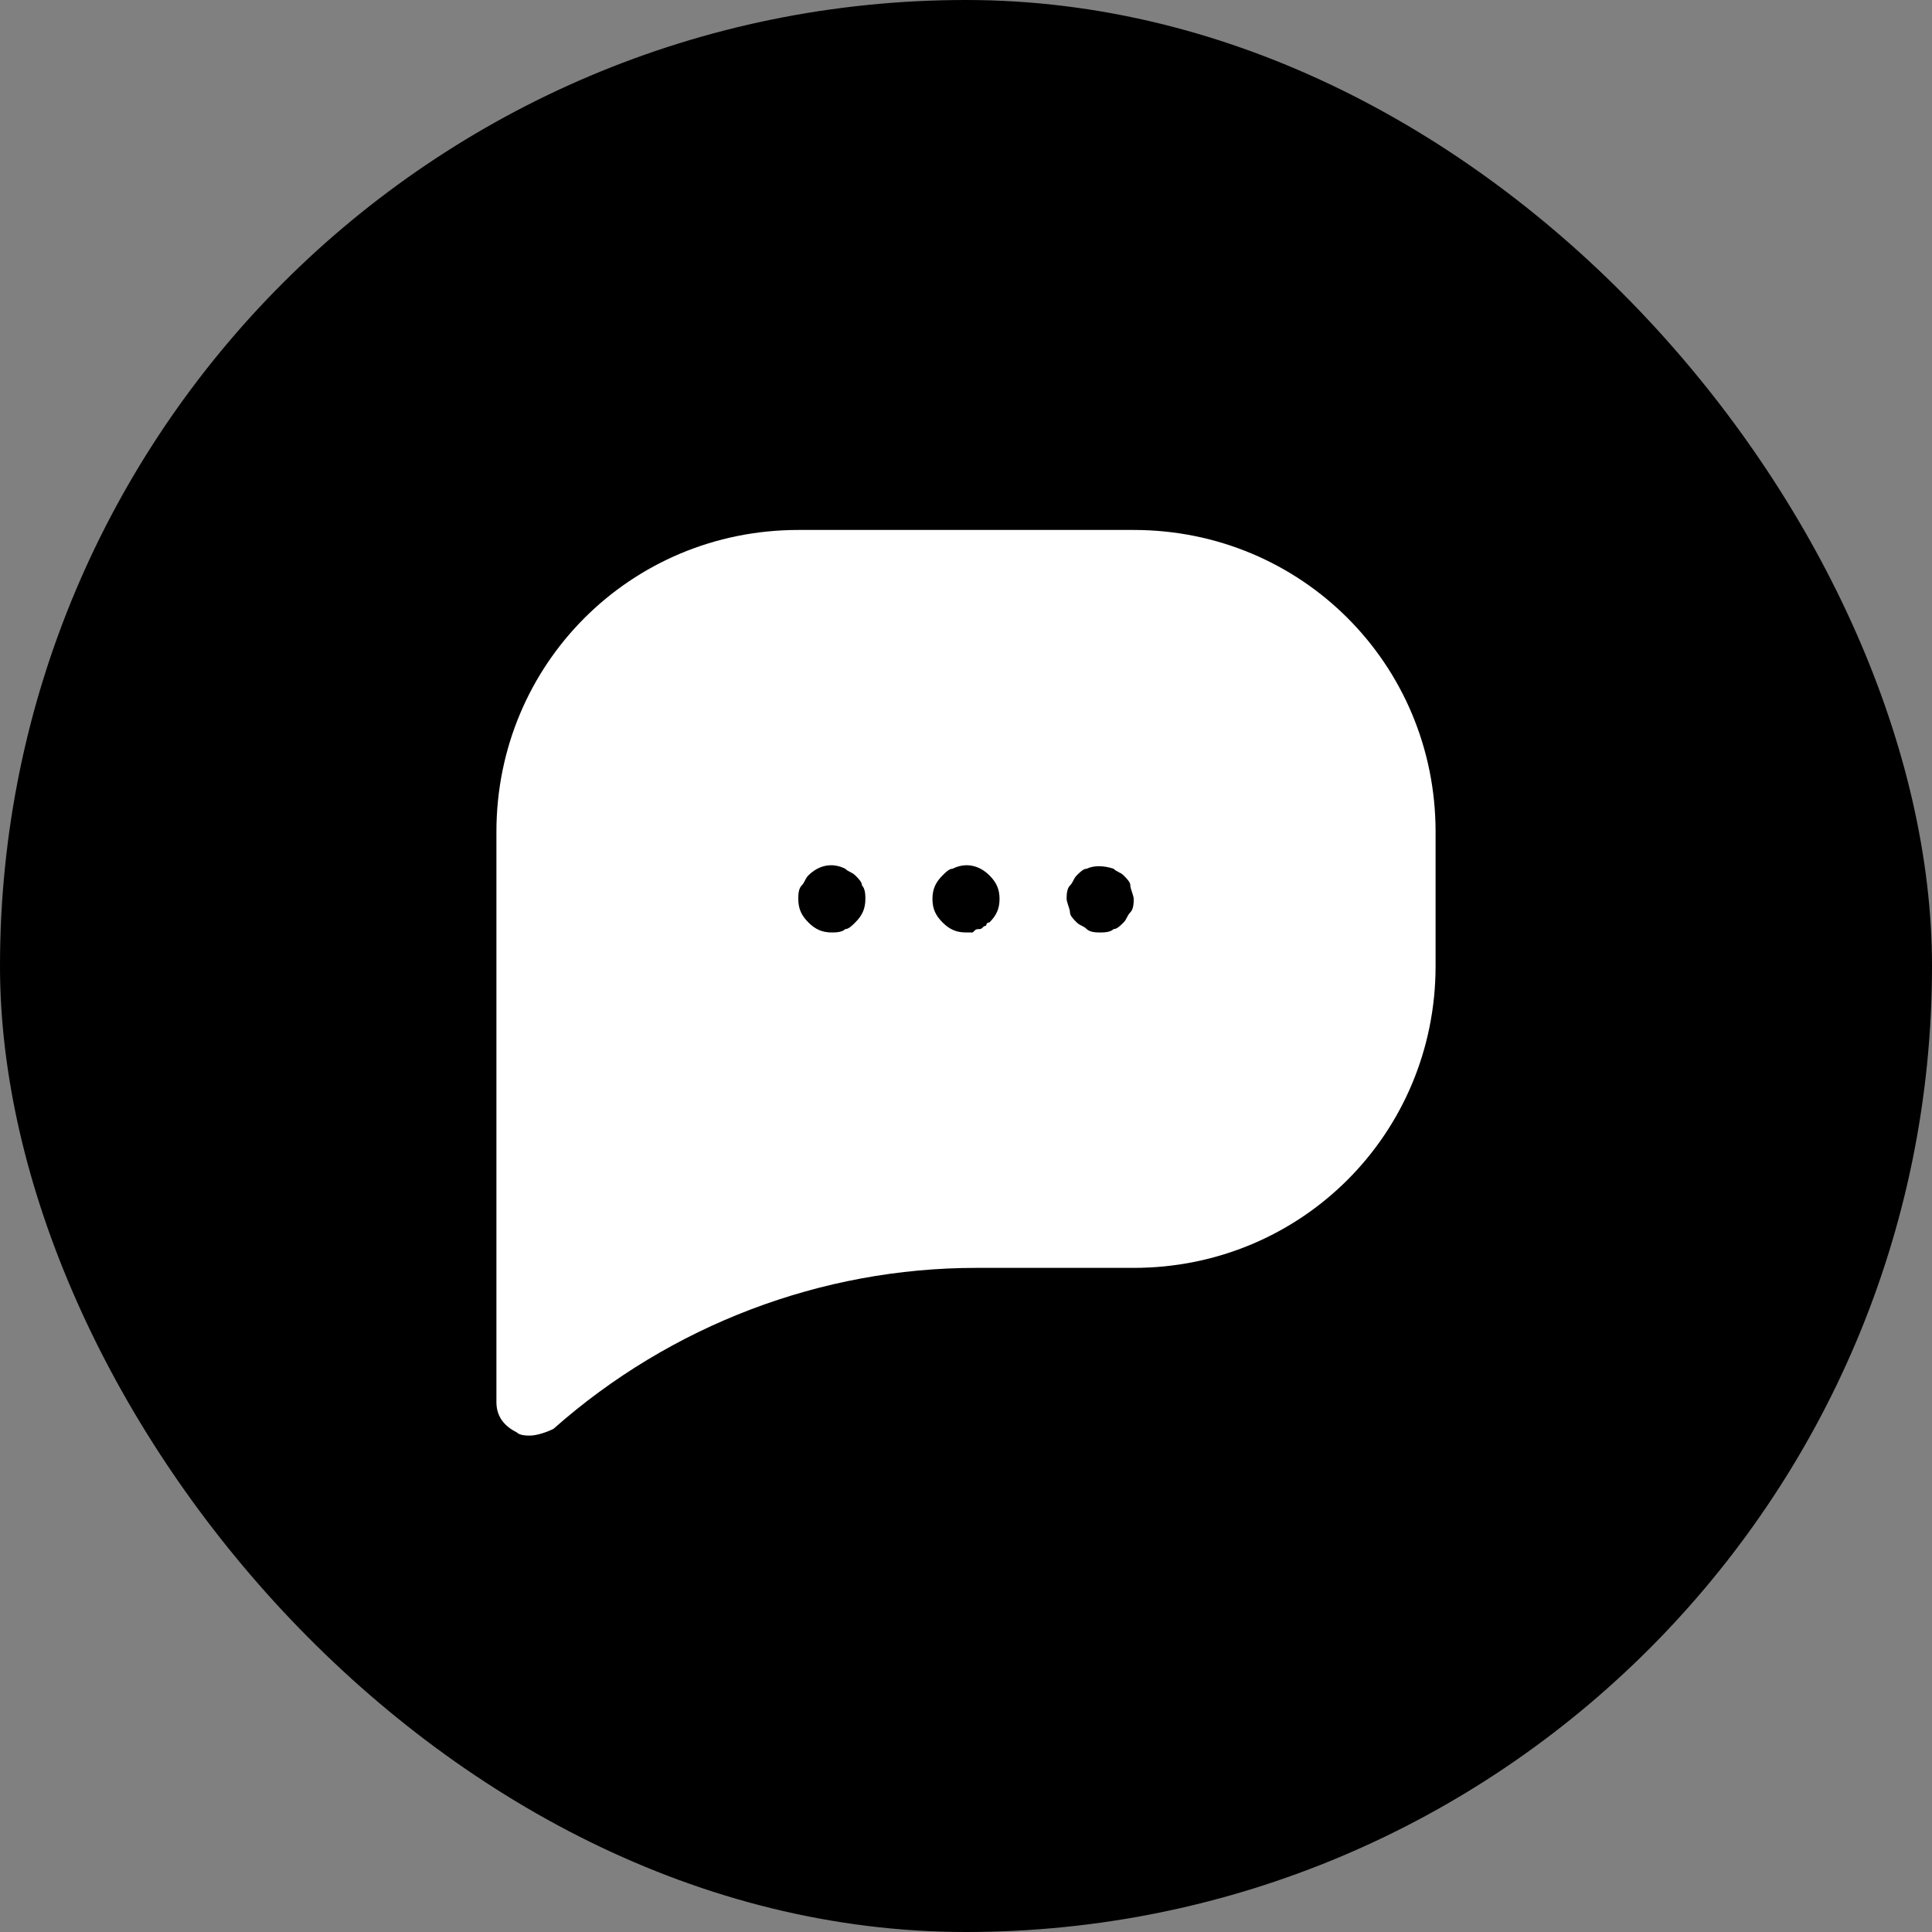 <!DOCTYPE svg PUBLIC "-//W3C//DTD SVG 1.1//EN" "http://www.w3.org/Graphics/SVG/1.1/DTD/svg11.dtd">
<!-- Uploaded to: SVG Repo, www.svgrepo.com, Transformed by: SVG Repo Mixer Tools -->
<svg fill="#ffffff" height="800px" width="800px" version="1.1" id="Icons" xmlns="http://www.w3.org/2000/svg" xmlns:xlink="http://www.w3.org/1999/xlink" viewBox="-12.8 -12.8 57.60 57.60" xml:space="preserve">
<rect x="-12.8" y="-12.8" width="57.60" height="57.60" fill="#808080" stroke="none"/>
<g id="SVGRepo_bgCarrier" stroke-width="0">
<rect x="-12.8" y="-12.8" width="57.60" height="57.60" rx="28.8" fill="#000000" strokewidth="0"/>
</g>
<g id="SVGRepo_tracerCarrier" stroke-linecap="round" stroke-linejoin="round"/>
<g id="SVGRepo_iconCarrier"> <path d="M21,3H11c-5,0-9,4-9,9v17c0,0.4,0.2,0.7,0.6,0.9C2.7,30,2.9,30,3,30c0.2,0,0.5-0.1,0.7-0.2c3.5-3.1,8-4.8,12.6-4.8H21 c5,0,9-4,9-9v-4C30,7,26,3,21,3z M12.7,14.7c-0.1,0.1-0.2,0.2-0.3,0.2C12.3,15,12.1,15,12,15c-0.3,0-0.5-0.1-0.7-0.3 C11.1,14.5,11,14.3,11,14c0-0.1,0-0.3,0.1-0.4c0.1-0.1,0.1-0.2,0.2-0.3c0.3-0.3,0.7-0.4,1.1-0.2c0.1,0.1,0.2,0.1,0.3,0.2 c0.1,0.1,0.2,0.2,0.2,0.3C13,13.7,13,13.9,13,14C13,14.3,12.9,14.5,12.7,14.7z M16.7,14.7c-0.1,0-0.1,0.1-0.1,0.1 c-0.1,0-0.1,0.1-0.2,0.1c-0.1,0-0.1,0-0.2,0.1c-0.1,0-0.1,0-0.2,0c-0.3,0-0.5-0.1-0.7-0.3C15.1,14.5,15,14.3,15,14 c0-0.3,0.1-0.5,0.3-0.7c0.1-0.1,0.2-0.2,0.3-0.2c0.4-0.2,0.8-0.1,1.1,0.2c0.2,0.2,0.3,0.4,0.3,0.7C17,14.3,16.9,14.5,16.7,14.7z M20.9,14.4c-0.1,0.1-0.1,0.2-0.2,0.3c-0.1,0.1-0.2,0.2-0.3,0.2C20.3,15,20.1,15,20,15c-0.1,0-0.3,0-0.4-0.1 c-0.1-0.1-0.2-0.1-0.3-0.2c-0.1-0.1-0.2-0.2-0.2-0.3c0-0.1-0.1-0.3-0.1-0.4c0-0.1,0-0.3,0.1-0.4c0.1-0.1,0.1-0.2,0.2-0.3 c0.1-0.1,0.2-0.2,0.3-0.2c0.2-0.1,0.5-0.1,0.8,0c0.1,0.1,0.2,0.1,0.3,0.2c0.1,0.1,0.2,0.2,0.2,0.3c0,0.1,0.1,0.3,0.1,0.4 C21,14.1,21,14.3,20.9,14.4z"/> </g>
</svg>